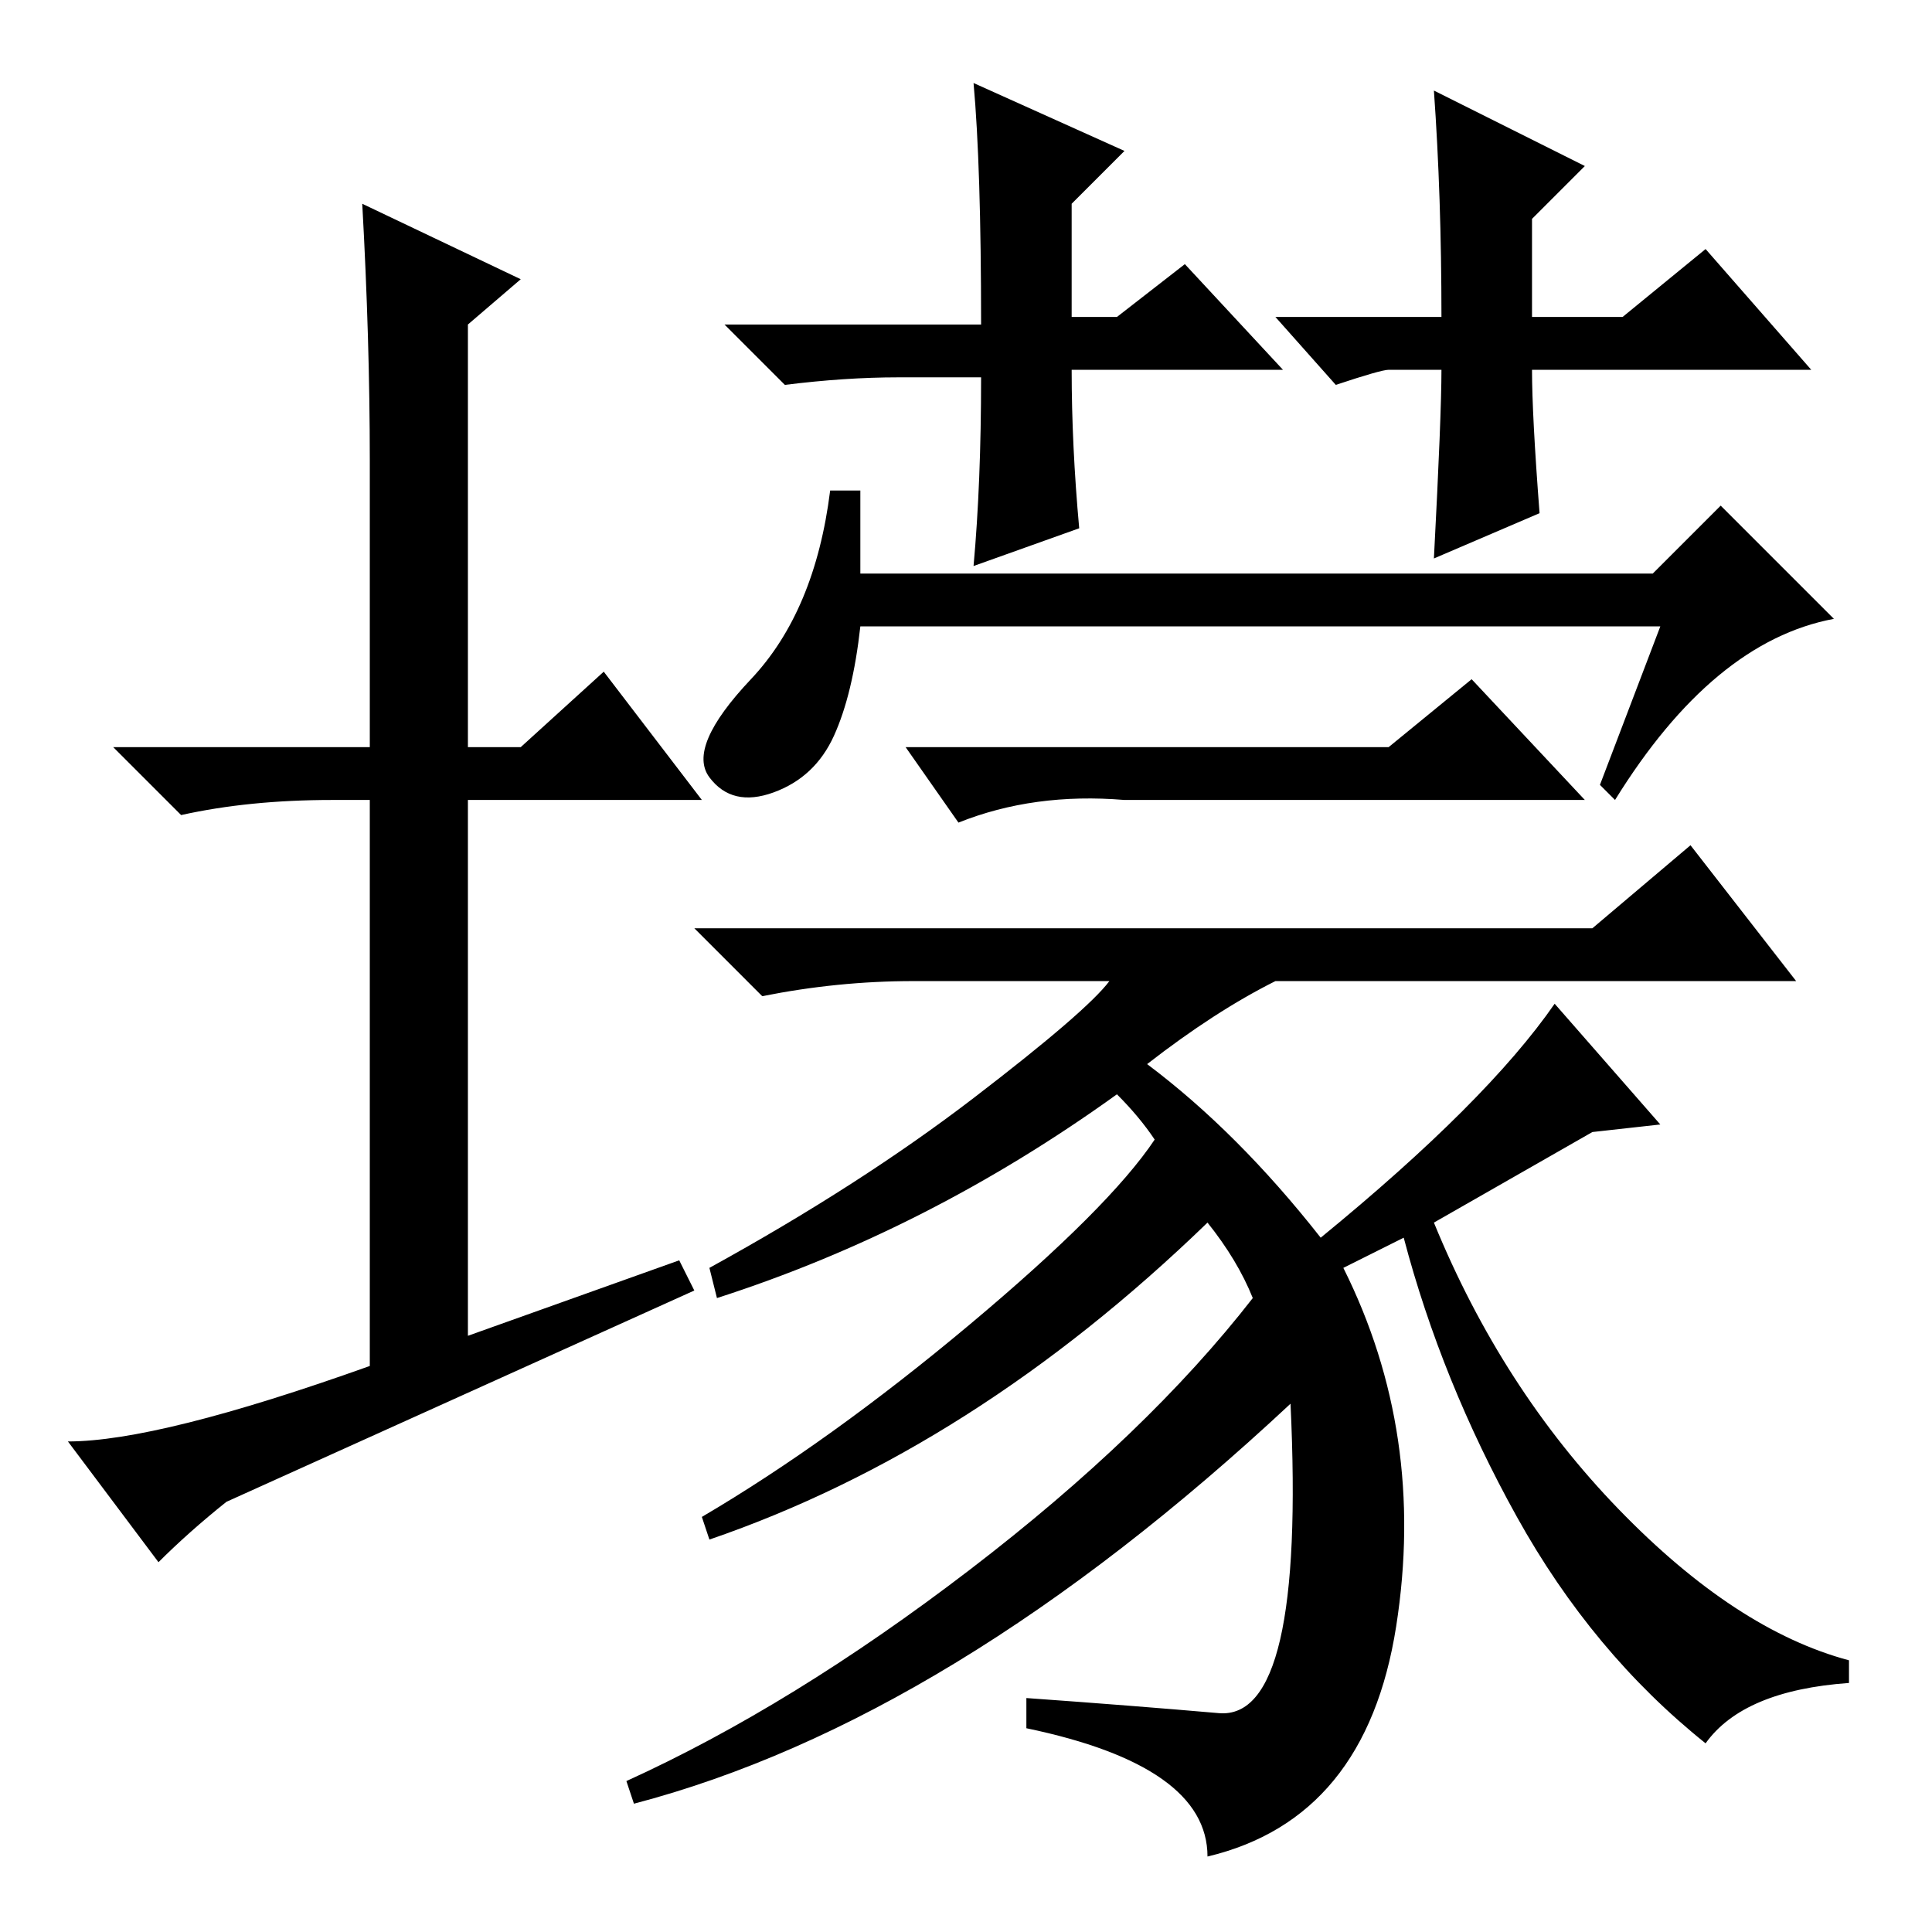 <?xml version="1.0" standalone="no"?>
<!DOCTYPE svg PUBLIC "-//W3C//DTD SVG 1.1//EN" "http://www.w3.org/Graphics/SVG/1.1/DTD/svg11.dtd" >
<svg xmlns="http://www.w3.org/2000/svg" xmlns:xlink="http://www.w3.org/1999/xlink" version="1.1" viewBox="0 -36 256 256">
  <g transform="matrix(1 0 0 -1 0 220)">
   <path fill="currentColor"
d="M114 180h105l9 9l15 -15q-16 -3 -29 -24l-2 2l8 21h-106q-1 -9 -3.5 -14.5t-8 -7.5t-8.5 2t5.5 13t10.5 25h4v-11zM184 157l11 9l15 -16h-61q-12 1 -22 -3l-7 10h64zM211 133l13 11l14 -18h-69q-8 -4 -17 -11q12 -9 23 -23q22 18 31 31l14 -16l-9 -1l-21 -12
q9 -22 24.5 -38t30.5 -20v-3q-14 -1 -19 -8q-15 12 -25 30t-15 37l-8 -4q11 -22 7 -47.5t-25 -30.5q0 12 -24 17v4q14 -1 25.5 -2t9.5 41q-45 -42 -87 -53l-1 3q22 10 45.5 28t37.5 36q-2 5 -6 10q-31 -30 -66 -42l-1 3q17 10 35.5 25.5t24.5 24.5q-2 3 -5 6
q-25 -18 -53 -27l-1 4q20 11 35 22.5t18 15.5h-26q-10 0 -20 -2l-9 9h119zM90 89l2 -4l-62 -28q-5 -4 -9 -8l-12 16q12 0 40 10v75h-5q-11 0 -20 -2l-9 9h34v38q0 16 -1 34l21 -10l-7 -6v-56h7l11 10l13 -17h-31v-71zM170 207h-28q0 -10 1 -21l-14 -5q1 11 1 25h-11
q-7 0 -15 -1l-8 8h34q0 21 -1 32l20 -9l-7 -7v-15h6l9 7zM169 214h22q0 16 -1 30l20 -10l-7 -7v-13h12l11 9l14 -16h-37q0 -6 1 -19l-14 -6q1 19 1 25h-7q-1 0 -7 -2z" />
  </g>

</svg>
